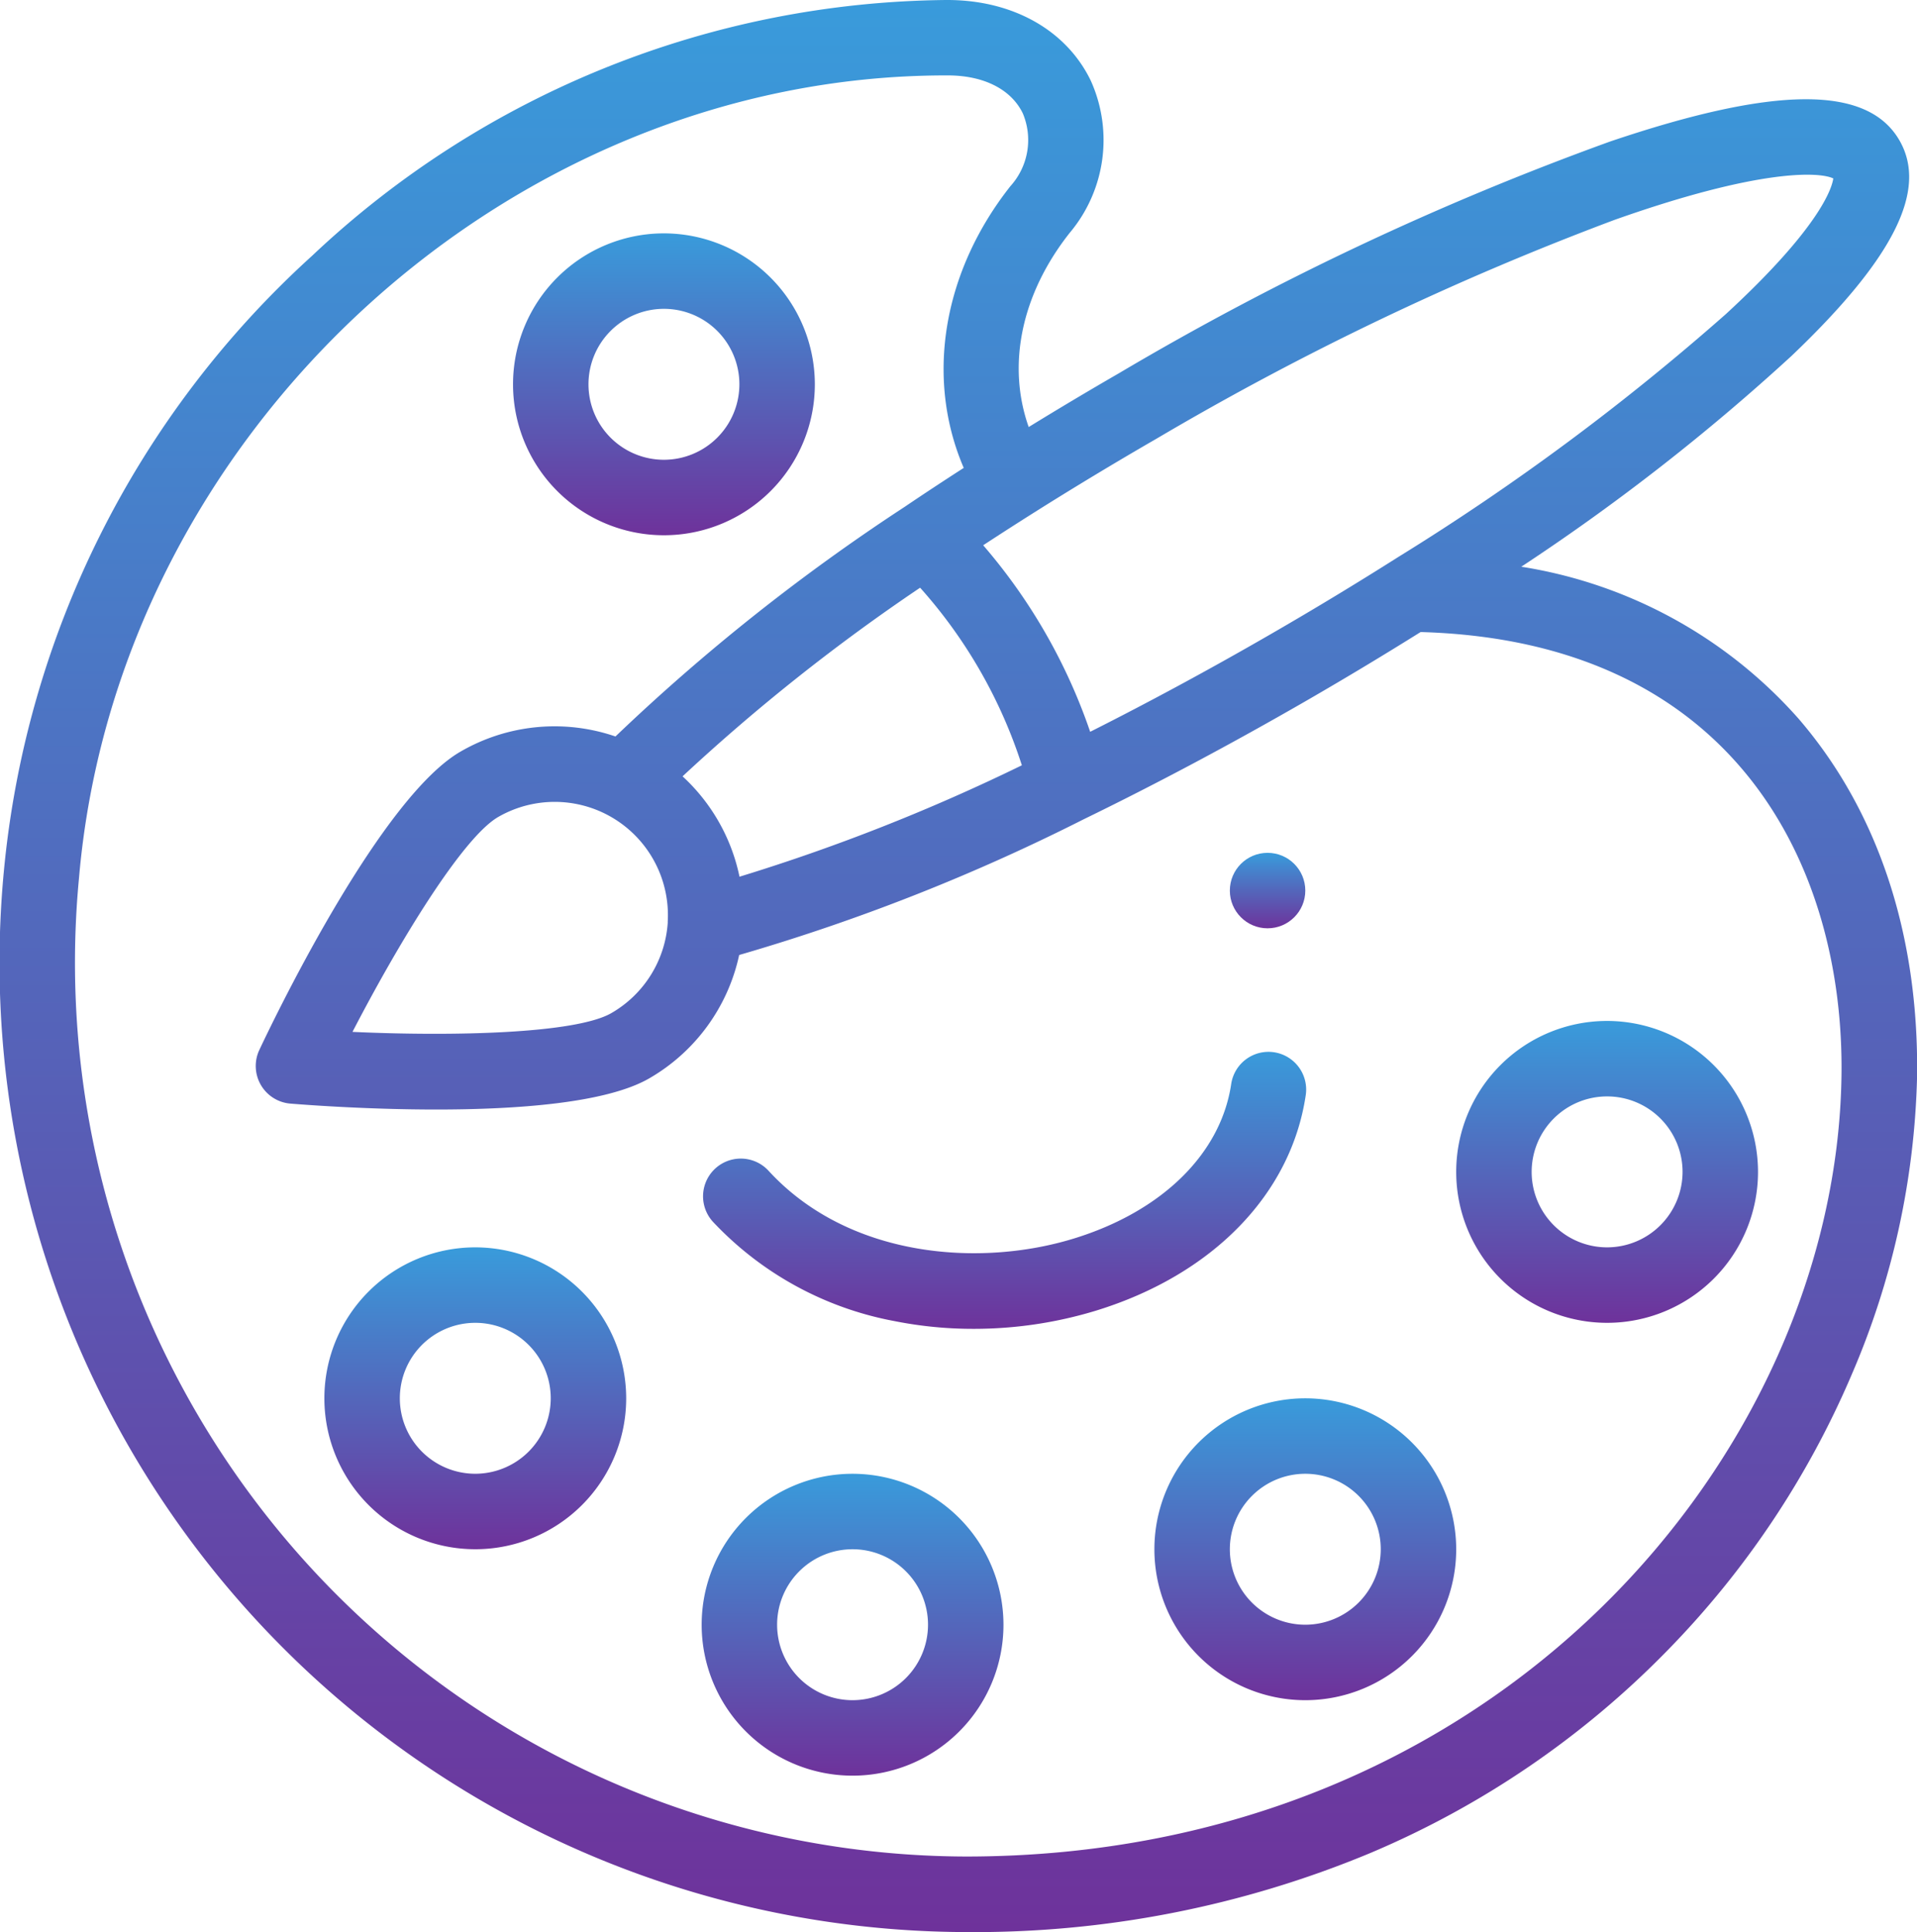 <svg xmlns="http://www.w3.org/2000/svg" xmlns:xlink="http://www.w3.org/1999/xlink" width="97.257" height="98" viewBox="0 0 97.257 98">
  <defs>
    <linearGradient id="linear-gradient" x1="0.5" x2="0.5" y2="1" gradientUnits="objectBoundingBox">
      <stop offset="0" stop-color="#399bdb"/>
      <stop offset="1" stop-color="#6e329b"/>
    </linearGradient>
  </defs>
  <g id="art" transform="translate(-1.94)">
    <g id="Group_37" data-name="Group 37" transform="translate(64.335 43.258)">
      <g id="Group_36" data-name="Group 36">
        <circle id="Ellipse_11" data-name="Ellipse 11" cx="1.914" cy="1.914" r="1.914" fill="url(#linear-gradient)"/>
      </g>
    </g>
    <g id="Group_39" data-name="Group 39" transform="translate(37.609 53.352)">
      <g id="Group_38" data-name="Group 38">
        <path id="Path_9" data-name="Path 9" d="M217.261,278.759a1.914,1.914,0,0,0-2.174,1.613c-.523,3.532-3.509,6.462-7.987,7.837-4.786,1.47-11.43.977-15.483-3.437a1.914,1.914,0,1,0-2.82,2.589,16.866,16.866,0,0,0,9.216,5.036,20.408,20.408,0,0,0,4.007.391,21.265,21.265,0,0,0,6.2-.92c5.924-1.819,9.905-5.907,10.65-10.936A1.914,1.914,0,0,0,217.261,278.759Z" transform="translate(-188.293 -278.738)" fill="url(#linear-gradient)"/>
      </g>
    </g>
    <g id="Group_41" data-name="Group 41" transform="translate(1.94)">
      <g id="Group_40" data-name="Group 40">
        <path id="Path_10" data-name="Path 10" d="M93.181,36.446a23.7,23.7,0,0,0-14.06-7.7A108.593,108.593,0,0,0,92.83,18.054c5.189-4.944,6.929-8.419,5.476-10.934-1.617-2.8-6.283-2.782-14.687.061A146.989,146.989,0,0,0,58.712,18.93c-1.548.893-3.081,1.808-4.582,2.73-1.113-3.142-.379-6.732,2.076-9.844a7.316,7.316,0,0,0,1.072-7.728C56.043,1.535,53.334.007,50.025,0h-.09a47.51,47.51,0,0,0-32.16,12.973A48.239,48.239,0,0,0,2.135,44.2,49.164,49.164,0,0,0,50.938,98a52.219,52.219,0,0,0,20.5-4,46.126,46.126,0,0,0,15.1-10.288,45.466,45.466,0,0,0,9.337-13.969,40.508,40.508,0,0,0,3.325-15.124C99.3,47.412,97.218,41.126,93.181,36.446ZM54.354,26.029c2.026-1.278,4.136-2.551,6.272-3.784A147.566,147.566,0,0,1,83.857,11.151c7.371-2.61,10.389-2.439,11.093-2.1-.061.445-.614,2.427-5.451,6.881A121.787,121.787,0,0,1,72.89,28.246c-2.109,1.335-4.3,2.663-6.523,3.944-3.06,1.766-6.117,3.417-9.118,4.929a28.678,28.678,0,0,0-5.428-9.462Q53.067,26.841,54.354,26.029Zm-.572,12.789a98.151,98.151,0,0,1-14.324,5.651,9.551,9.551,0,0,0-2.889-5.091,98.43,98.43,0,0,1,12.052-9.568,24.955,24.955,0,0,1,5.162,9.008ZM95.366,54.568c-.273,19.046-17.336,39.6-44.427,39.6A45.336,45.336,0,0,1,5.949,44.525c1.933-22.44,21.665-40.7,43.987-40.7h.086c1.831,0,3.22.706,3.81,1.927A3.488,3.488,0,0,1,53.2,9.445c-3.45,4.374-4.315,9.753-2.366,14.288-1.026.661-2.035,1.325-3.009,1.984l-.014.009a101.953,101.953,0,0,0-14.646,11.63,9.519,9.519,0,0,0-7.865.77c-3.977,2.3-9.2,13-10.2,15.124a1.914,1.914,0,0,0,1.575,2.728c1.058.086,4.062.3,7.406.3,4.057,0,8.614-.319,10.795-1.579a9.548,9.548,0,0,0,4.565-6.259,101.255,101.255,0,0,0,17.469-6.879c3.722-1.811,7.549-3.85,11.376-6.058,1.941-1.121,3.861-2.277,5.726-3.443l.034,0C90,32.523,95.517,43.99,95.366,54.568ZM35.819,46.774a5.735,5.735,0,0,1-2.862,4.613c-1.81,1.046-8.029,1.187-13.134.953,2.35-4.537,5.58-9.852,7.392-10.9a5.744,5.744,0,0,1,8.6,5.332Z" transform="translate(-1.94)" fill="url(#linear-gradient)"/>
      </g>
    </g>
    <g id="Group_43" data-name="Group 43" transform="translate(27.968 11.837)">
      <g id="Group_42" data-name="Group 42">
        <path id="Path_11" data-name="Path 11" d="M145.578,61.84a7.656,7.656,0,1,0,7.656,7.656A7.665,7.665,0,0,0,145.578,61.84Zm0,11.484a3.828,3.828,0,1,1,3.828-3.828A3.832,3.832,0,0,1,145.578,73.324Z" transform="translate(-137.922 -61.84)" fill="url(#linear-gradient)"/>
      </g>
    </g>
    <g id="Group_45" data-name="Group 45" transform="translate(18.397 63.269)">
      <g id="Group_44" data-name="Group 44">
        <path id="Path_12" data-name="Path 12" d="M95.578,330.55a7.656,7.656,0,1,0,7.656,7.656A7.665,7.665,0,0,0,95.578,330.55Zm0,11.484a3.828,3.828,0,1,1,3.828-3.828A3.832,3.832,0,0,1,95.578,342.034Z" transform="translate(-87.922 -330.55)" fill="url(#linear-gradient)"/>
      </g>
    </g>
    <g id="Group_47" data-name="Group 47" transform="translate(37.538 74.754)">
      <g id="Group_46" data-name="Group 46">
        <path id="Path_13" data-name="Path 13" d="M195.578,390.55a7.656,7.656,0,1,0,7.656,7.656A7.665,7.665,0,0,0,195.578,390.55Zm0,11.484a3.828,3.828,0,1,1,3.828-3.828A3.832,3.832,0,0,1,195.578,402.034Z" transform="translate(-187.922 -390.55)" fill="url(#linear-gradient)"/>
      </g>
    </g>
    <g id="Group_49" data-name="Group 49" transform="translate(60.507 70.926)">
      <g id="Group_48" data-name="Group 48">
        <path id="Path_14" data-name="Path 14" d="M315.578,370.55a7.656,7.656,0,1,0,7.656,7.656A7.665,7.665,0,0,0,315.578,370.55Zm0,11.484a3.828,3.828,0,1,1,3.828-3.828A3.833,3.833,0,0,1,315.578,382.034Z" transform="translate(-307.922 -370.55)" fill="url(#linear-gradient)"/>
      </g>
    </g>
    <g id="Group_51" data-name="Group 51" transform="translate(75.819 51.785)">
      <g id="Group_50" data-name="Group 50">
        <path id="Path_15" data-name="Path 15" d="M395.578,270.55a7.656,7.656,0,1,0,7.656,7.656A7.665,7.665,0,0,0,395.578,270.55Zm0,11.484a3.828,3.828,0,1,1,3.828-3.828A3.833,3.833,0,0,1,395.578,282.034Z" transform="translate(-387.922 -270.55)" fill="url(#linear-gradient)"/>
      </g>
    </g>
  </g>
</svg>
